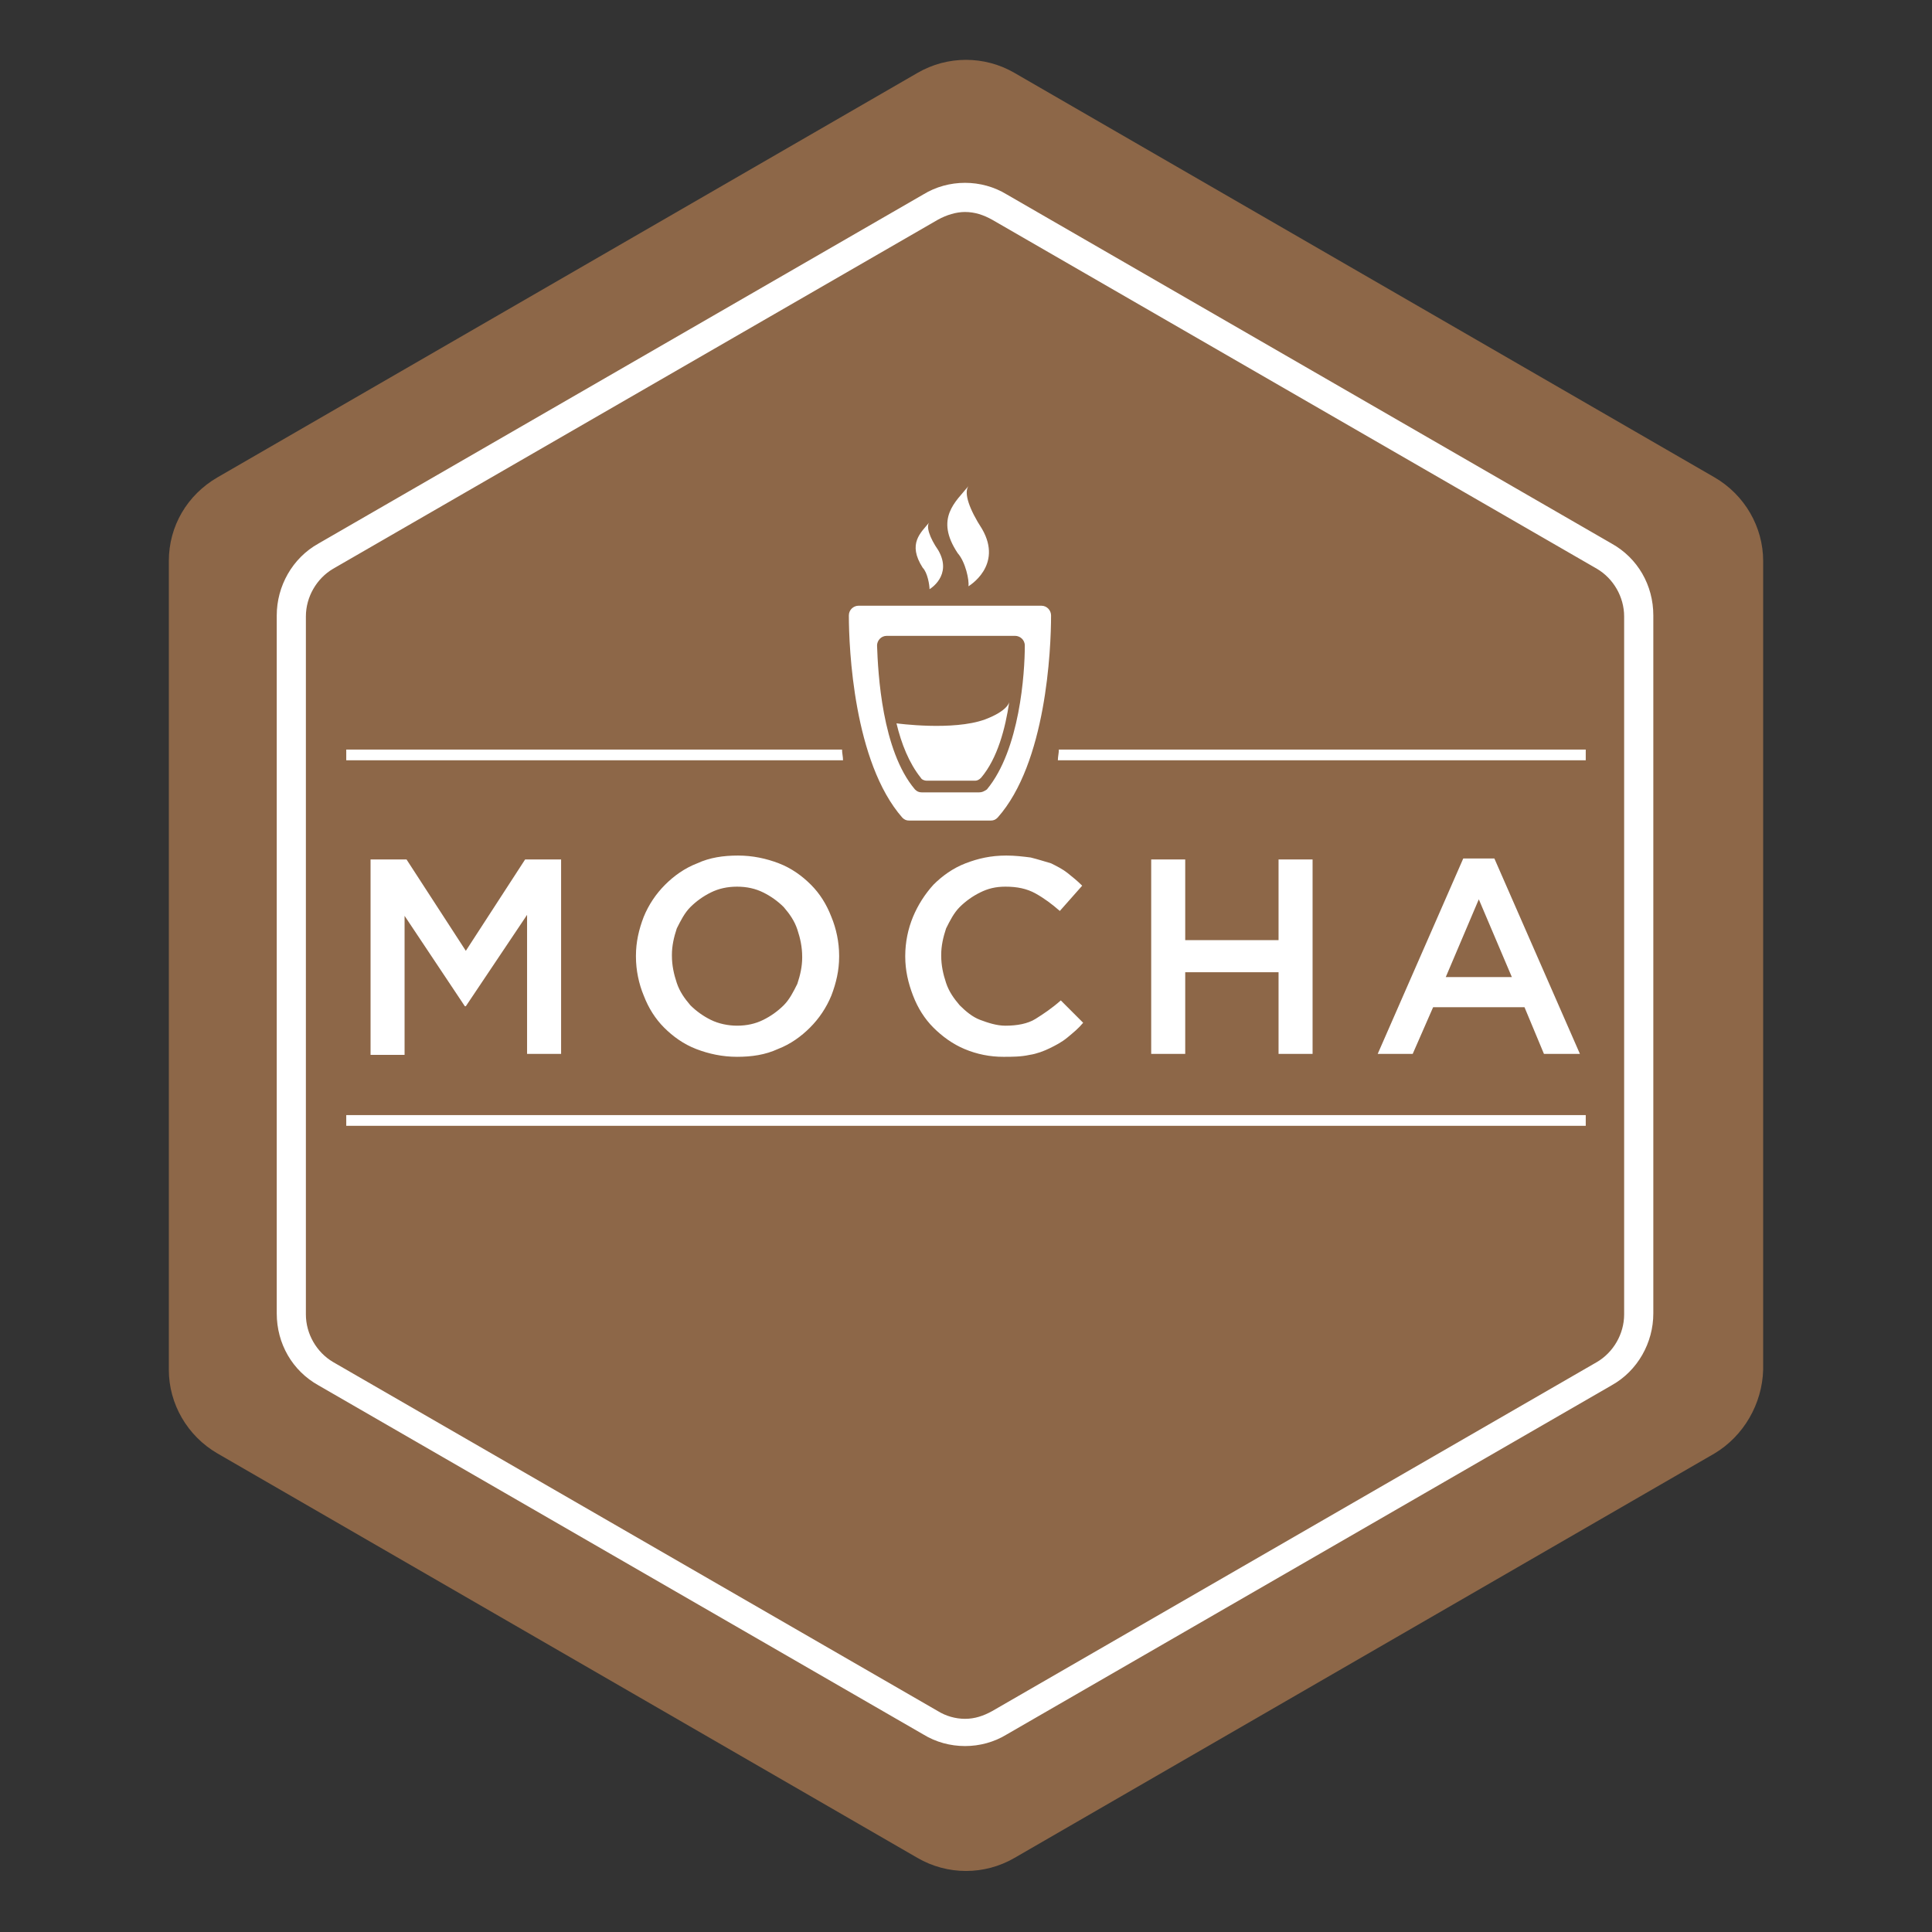 <?xml version="1.0" encoding="utf-8"?>
<!-- Generator: Adobe Illustrator 24.1.2, SVG Export Plug-In . SVG Version: 6.00 Build 0)  -->
<svg version="1.1" id="Layer_1" xmlns="http://www.w3.org/2000/svg" xmlns:xlink="http://www.w3.org/1999/xlink" x="0px" y="0px"
	 viewBox="0 0 2664.73 2664.73" style="enable-background:new 0 0 2664.73 2664.73;" xml:space="preserve">
<rect x="0" y="0" width="2664.73" height="2664.73" fill="#333333" stroke="none"/>
<style type="text/css">
	.st0{fill:#8D6748;}
	.st1{fill:#FFFFFF;}
</style>
<path class="st0" d="M2364.82,2004.66l-965.41,557.8c-41.44,24.13-92.65,24.13-134.09,0l-965.41-557.8
	c-41.57-24.14-67.04-68.38-67.04-115.31V773.75c0-48.27,25.48-91.17,67.04-115.31l965.41-557.8c41.44-24.13,92.65-24.13,134.09,0
	l965.41,557.8c41.57,24.14,67.04,68.38,67.04,115.31v1115.6C2430.52,1936.27,2405.05,1980.52,2364.82,2004.66L2364.82,2004.66z"/>
<path class="st1" d="M1331.02,252.17c-20.11,0-40.23,5.36-57.66,16.09L439.36,749.62c-36.21,20.12-57.66,58.99-57.66,99.21v962.74
	c0,41.57,21.45,79.11,57.66,99.23l834.01,481.37c17.43,10.73,37.54,16.09,57.66,16.09c20.1,0,40.23-5.36,57.66-16.09l834.01-481.37
	c36.21-20.11,57.66-59,57.66-99.21V848.83c0-41.56-21.45-79.1-57.66-99.21l-834.01-481.37
	C1371.24,257.53,1351.13,252.17,1331.02,252.17L1331.02,252.17z M1331.02,292.39c13.4,0,25.48,4.02,37.54,10.73l834.01,481.37
	c22.8,13.4,37.54,38.89,37.54,65.7v962.73c0,26.82-14.74,52.29-37.54,65.7l-834.01,481.37c-12.07,6.7-24.14,10.73-37.55,10.73
	c-13.27-0.06-26.26-3.77-37.55-10.74l-834.01-481.35c-22.8-13.41-37.55-38.88-37.55-65.7V850.19c0-26.82,14.75-52.29,37.54-65.71
	l834.01-481.36c12.07-6.71,25.48-10.74,37.54-10.74L1331.02,292.39z M1253.92,1131.77h112.63c4.03,0,6.71-1.35,9.39-4.03
	c67.04-75.08,73.75-231.97,73.75-278.89c0-6.7-5.37-13.41-13.41-13.41H1184.2c-6.7,0-13.41,5.36-13.41,13.41
	c0,45.59,6.71,202.47,73.75,278.9C1247.22,1130.42,1249.9,1131.77,1253.92,1131.77L1253.92,1131.77z M1223.08,877h176.99
	c6.7,0,13.41,5.36,13.41,13.41c0,37.55-6.71,143.47-52.29,198.44c-4.02,2.69-6.7,4.03-10.73,4.03h-79.1c-4.03,0-6.71-1.34-9.39-4.03
	c-45.59-53.63-50.95-160.9-52.29-198.44C1209.68,883.71,1215.04,877,1223.08,877L1223.08,877z M1335.71,808.62
	c0,0,48.27-28.17,18.77-79.11c-17.43-26.83-25.47-49.61-18.77-59c-17.43,21.46-46.93,44.25-14.75,92.52
	C1331.7,775.1,1337.05,800.57,1335.71,808.62L1335.71,808.62z M1282.08,812.64c0,0,32.18-18.77,12.07-53.64
	c-12.07-17.43-17.43-33.52-12.07-38.89c-12.07,14.75-30.84,29.5-9.39,63.02C1279.4,789.84,1282.08,807.28,1282.08,812.64
	L1282.08,812.64z M1278.06,1076.79h67.04c2.68,0,5.36-1.34,8.04-4.02c22.8-26.82,33.53-68.38,38.89-104.59
	c0,0-1.34,12.07-33.52,24.14c-44.24,16.09-122.02,5.36-122.02,5.36c6.7,28.16,17.44,54.98,33.52,75.09
	C1271.35,1075.45,1275.38,1076.79,1278.06,1076.79L1278.06,1076.79z M773.9,1453.57V1185.4h-49.61l-81.79,126.04L560.7,1185.4
	h-49.61v269.51h46.93v-191.74l83.13,124.7h1.34l84.48-126.04v191.74H773.9z M1074.26,1190.76c-17.44-6.7-36.21-10.73-56.32-10.73
	c-20.12,0-38.89,2.68-56.32,10.74c-17.44,6.7-32.18,17.42-44.25,29.49c-12.67,12.64-22.7,27.68-29.5,44.25
	c-6.7,17.44-10.74,34.86-10.74,53.64v1.34c0,18.77,4.04,37.55,10.74,53.64c6.7,17.44,16.09,32.18,28.16,44.25s26.82,22.8,44.24,29.5
	c17.44,6.71,36.21,10.74,56.32,10.74c20.12,0,38.89-2.69,56.32-10.74c17.43-6.7,32.18-17.43,44.24-29.5
	c12.68-12.64,22.71-27.68,29.51-44.24c6.7-17.44,10.73-34.87,10.73-53.64v-1.34c0-18.78-4.04-37.54-10.74-53.64
	c-6.7-17.43-16.08-32.18-28.15-44.24C1106.43,1208.19,1091.69,1197.46,1074.26,1190.76L1074.26,1190.76z M1106.43,1320.82
	c0,12.07-2.68,24.14-6.71,36.21c-5.36,10.72-10.72,21.45-18.77,29.5c-8.24,8.18-17.75,14.97-28.16,20.11
	c-10.74,5.37-22.8,8.05-36.21,8.05c-12.06,0-25.47-2.68-36.2-8.05c-10.41-5.13-19.92-11.92-28.16-20.1
	c-8.05-9.4-14.75-18.79-18.78-30.84c-4.02-12.08-6.7-24.14-6.7-37.55v-1.34c0-12.07,2.68-24.14,6.7-36.21
	c5.37-10.73,10.73-21.45,18.78-29.5c8.24-8.18,17.75-14.98,28.16-20.12c10.73-5.36,22.79-8.04,36.2-8.04
	c13.4,0,25.48,2.68,36.21,8.04c10.41,5.14,19.92,11.93,28.16,20.12c8.05,9.39,14.75,18.77,18.77,30.84
	c4.03,12.07,6.7,24.14,6.7,37.55L1106.43,1320.82L1106.43,1320.82z M1304.88,1280.59c5.36-10.73,10.73-21.46,18.77-29.5
	c8.24-8.18,17.75-14.97,28.16-20.12c10.73-5.36,21.46-8.04,34.87-8.04c16.09,0,29.5,2.68,41.57,9.38
	c12.07,6.71,22.8,14.76,33.52,24.14l30.85-34.86c-6.71-6.7-13.41-12.07-20.12-17.44c-6.7-5.36-14.75-9.38-22.79-13.4
	c-9.39-2.69-17.44-5.37-28.17-8.05c-10.72-1.34-21.45-2.68-33.52-2.68c-21.46,0-38.89,4.02-56.31,10.72
	c-17.43,6.71-32.18,17.44-44.25,29.51c-11.84,13.04-21.36,28-28.16,44.25c-7.03,17.01-10.67,35.23-10.73,53.64v1.34
	c0,18.77,4.02,36.2,10.73,53.64c6.7,17.44,16.09,32.18,28.16,44.25s26.82,22.8,42.91,29.5c16.97,7.16,35.22,10.81,53.64,10.74
	c12.07,0,24.13,0,36.2-2.69c9.39-1.34,20.12-5.37,28.16-9.39c8.05-4.02,16.1-8.05,24.14-14.75c8.05-6.7,14.75-12.07,21.46-20.12
	l-30.84-30.84c-12.07,10.74-24.14,18.78-34.87,25.48c-10.73,6.71-25.48,9.39-41.57,9.39c-12.07,0-24.14-4.03-34.87-8.05
	c-10.72-4.02-20.11-12.07-28.16-20.1c-8.04-9.4-14.75-18.79-18.77-30.85c-4.02-12.06-6.71-24.13-6.71-37.54v-1.34
	C1298.17,1304.73,1300.86,1292.66,1304.88,1280.59L1304.88,1280.59z M1587.8,1185.4v268.17h46.93v-112.63h128.73v112.63h46.93
	v-268.17h-46.93v111.3h-128.73v-111.3L1587.8,1185.4L1587.8,1185.4z M2102.68,1389.21l26.82,64.36h49.61l-117.99-269.51h-42.91
	l-117.99,269.51h48.27l28.15-64.36L2102.68,1389.21L2102.68,1389.21z M2039.66,1240.38l45.59,107.27h-91.17L2039.66,1240.38
	L2039.66,1240.38z M477.57,1552.78h1709.59v-14.75H477.57V1552.78z M1460.42,1033.87c0,5.36-1.35,9.39-1.35,14.76h728.08v-14.76
	H1460.42L1460.42,1033.87z M1161.41,1033.87H477.57v14.76h685.18C1162.75,1043.27,1161.4,1039.24,1161.41,1033.87L1161.41,1033.87z"
	/>
</svg>
